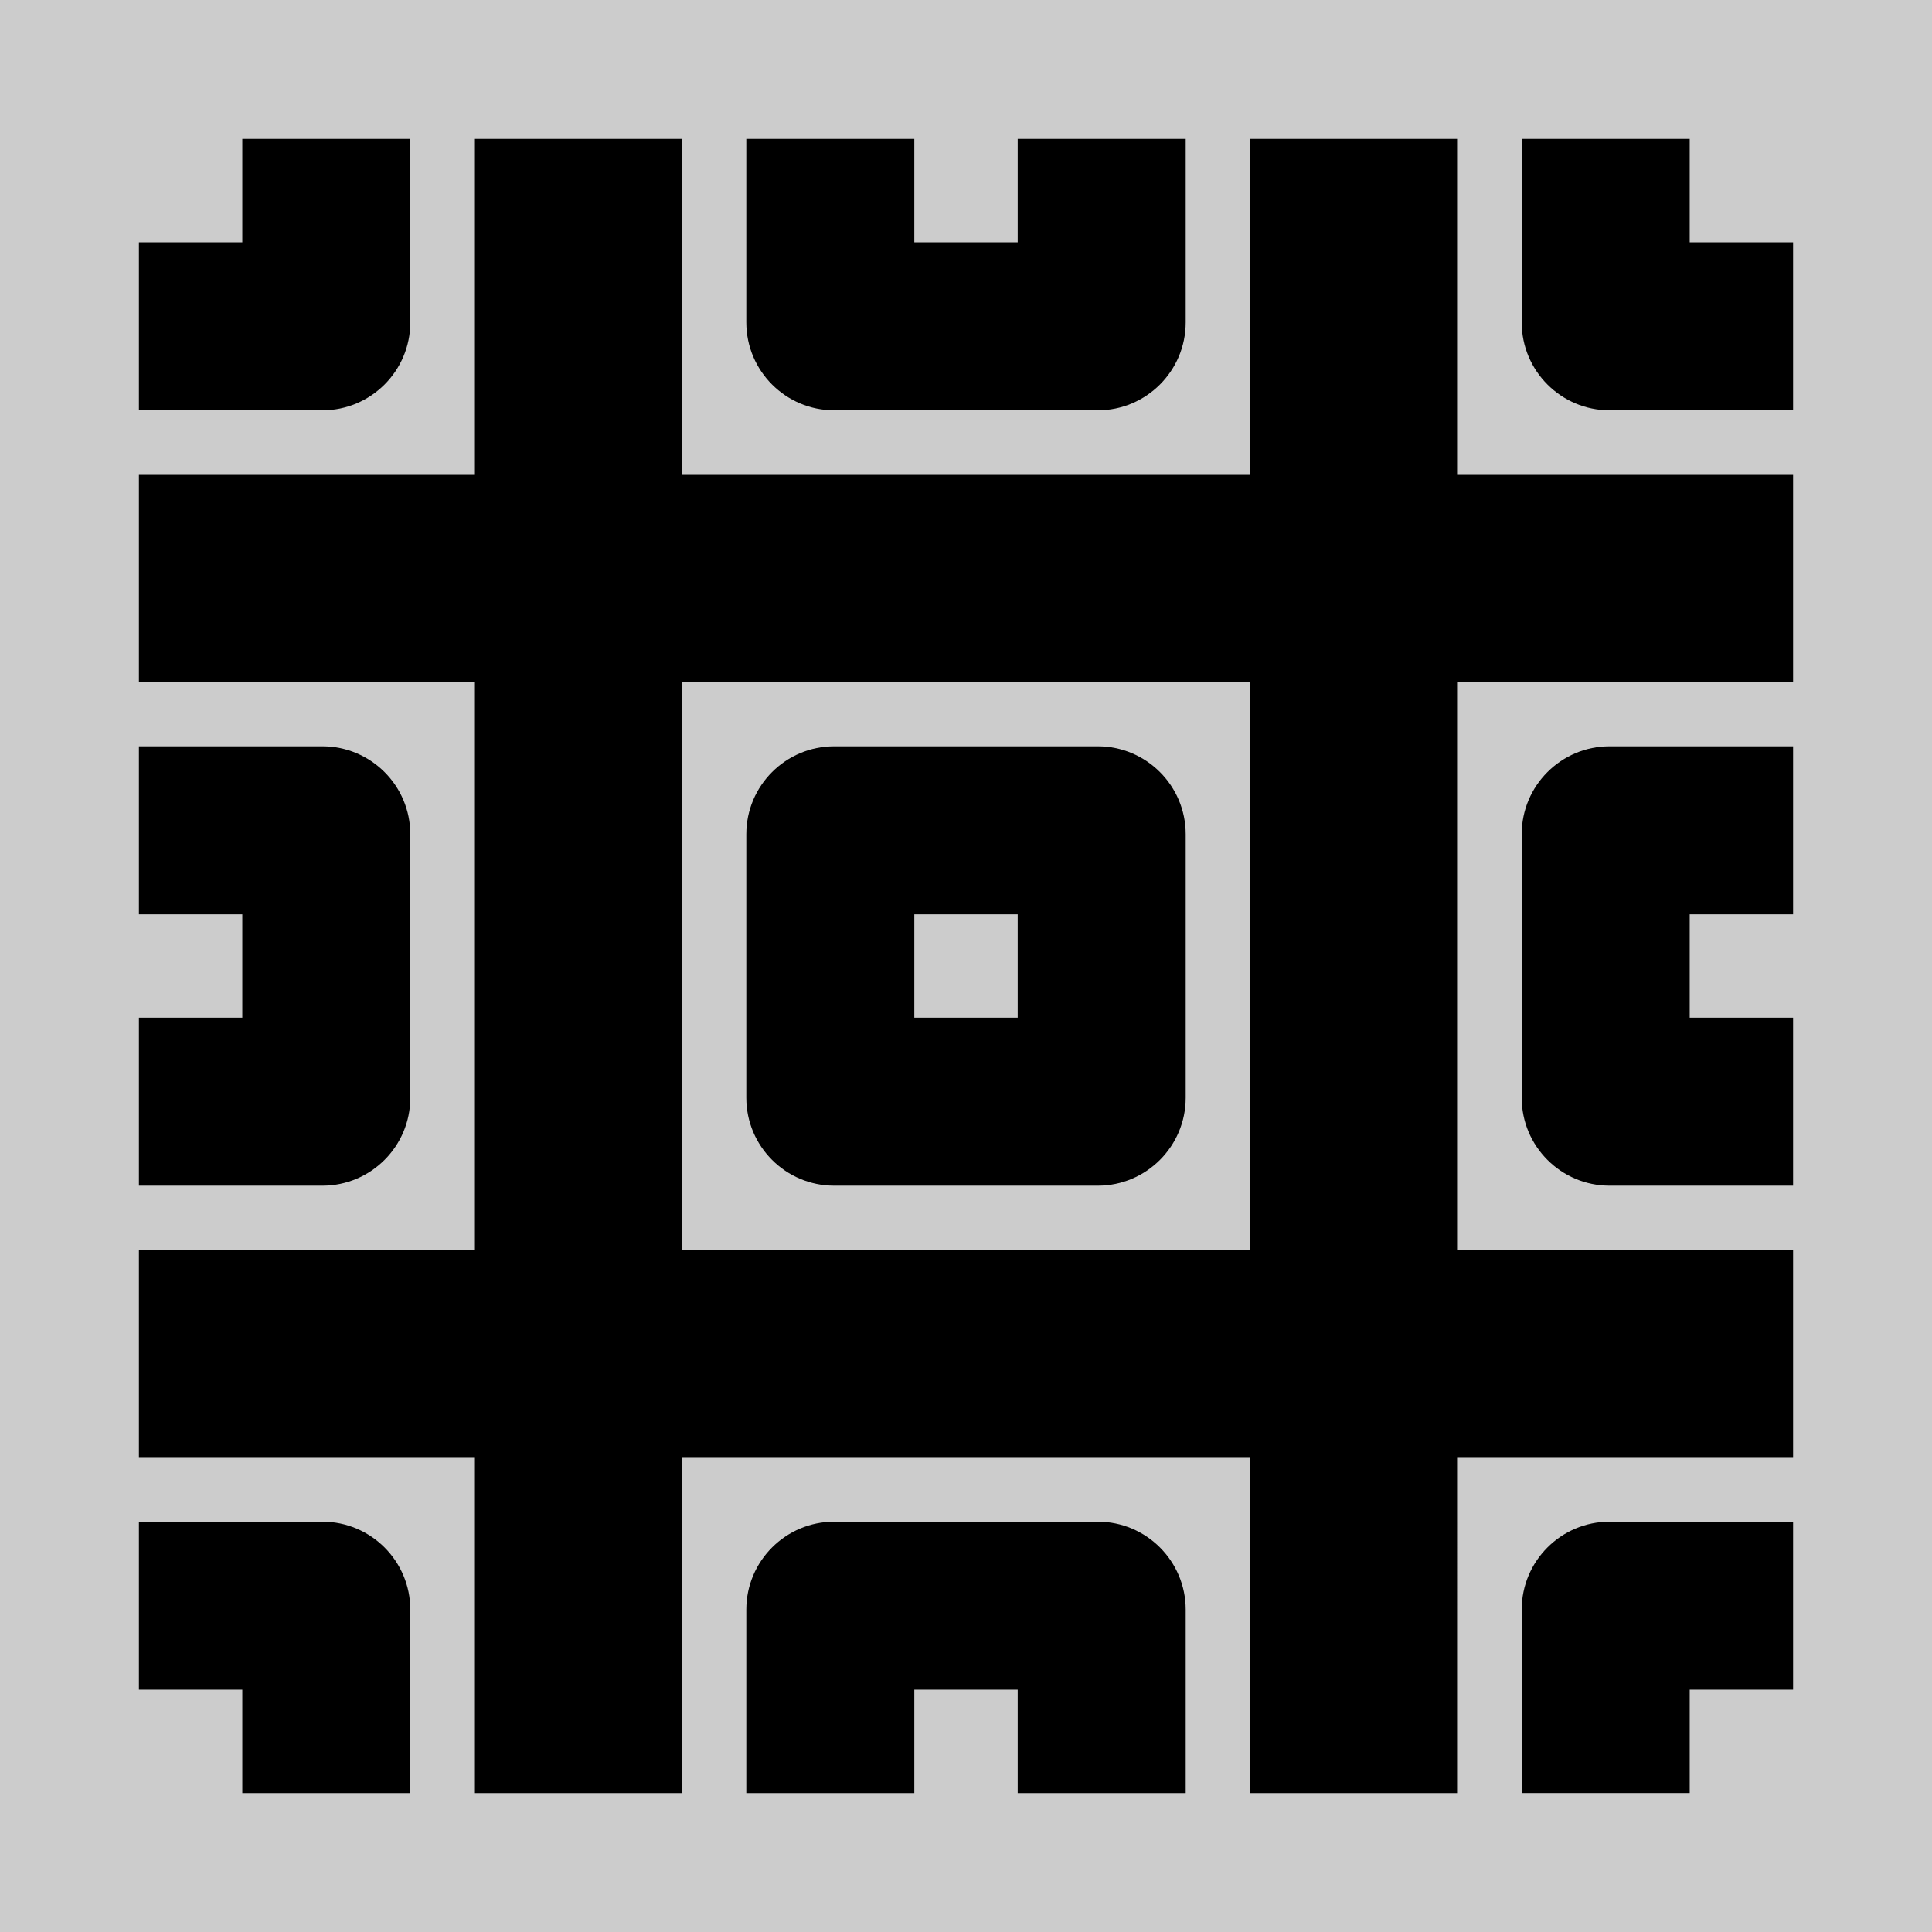 <?xml version="1.0" encoding="utf-8"?>
<svg xmlns="http://www.w3.org/2000/svg" viewBox="-43 -43 598 598">
<rect x="-43" y="-43" width="598" height="598" fill="#ccc"/>
<path d="M512,168v-64H408V0h-64v104H168V0h-64v104H0v64h104v176H0v64h104v104h64V408h176v104h64V408h104v-64H408V168H512zM344,344H168V168h176V344zM0,84V32h32V0h52v2.4v54.4C84,71.8,71.8,84,56.8,84H0zM512,428v52h-32v32h-52v-29.6v-27.2c0-15,12.2-27.2,27.2-27.2h27.2H512zM240,0v32h32V0h52v2.4v54.4c0,15-12.2,27.2-27.2,27.2h-81.6c-15,0-27.2-12.2-27.2-27.2V0H240zM272,512v-32h-32v32h-52v-56.8c0-15,12.2-27.2,27.2-27.2h54.4h27.2c15,0,27.2,12.2,27.2,27.2v27.2V512H272zM29.6,324H0v-52h32v-32H0v-52h56.8c15,0,27.2,12.2,27.2,27.2v54.4v27.2c0,15-12.2,27.2-27.2,27.2H29.6zM296.8,188h-81.6c-15,0-27.2,12.2-27.2,27.2v81.6c0,15,12.2,27.2,27.2,27.2h54.4h27.2c15,0,27.2-12.2,27.2-27.2v-27.2v-54.4C324,200.2,311.8,188,296.8,188zM272,272h-32v-32h32V272zM32,512v-32H0v-52h29.6h27.2c15,0,27.2,12.2,27.2,27.2v27.2V512H32zM480,240v32h32v52h-29.6h-27.2c-15,0-27.2-12.2-27.2-27.2v-27.2v-54.4c0-15,12.2-27.2,27.2-27.2H512v52H480zM480,0v32h32v52h-56.8c-15,0-27.2-12.2-27.2-27.2V2.4V0H480z"/>
</svg>
